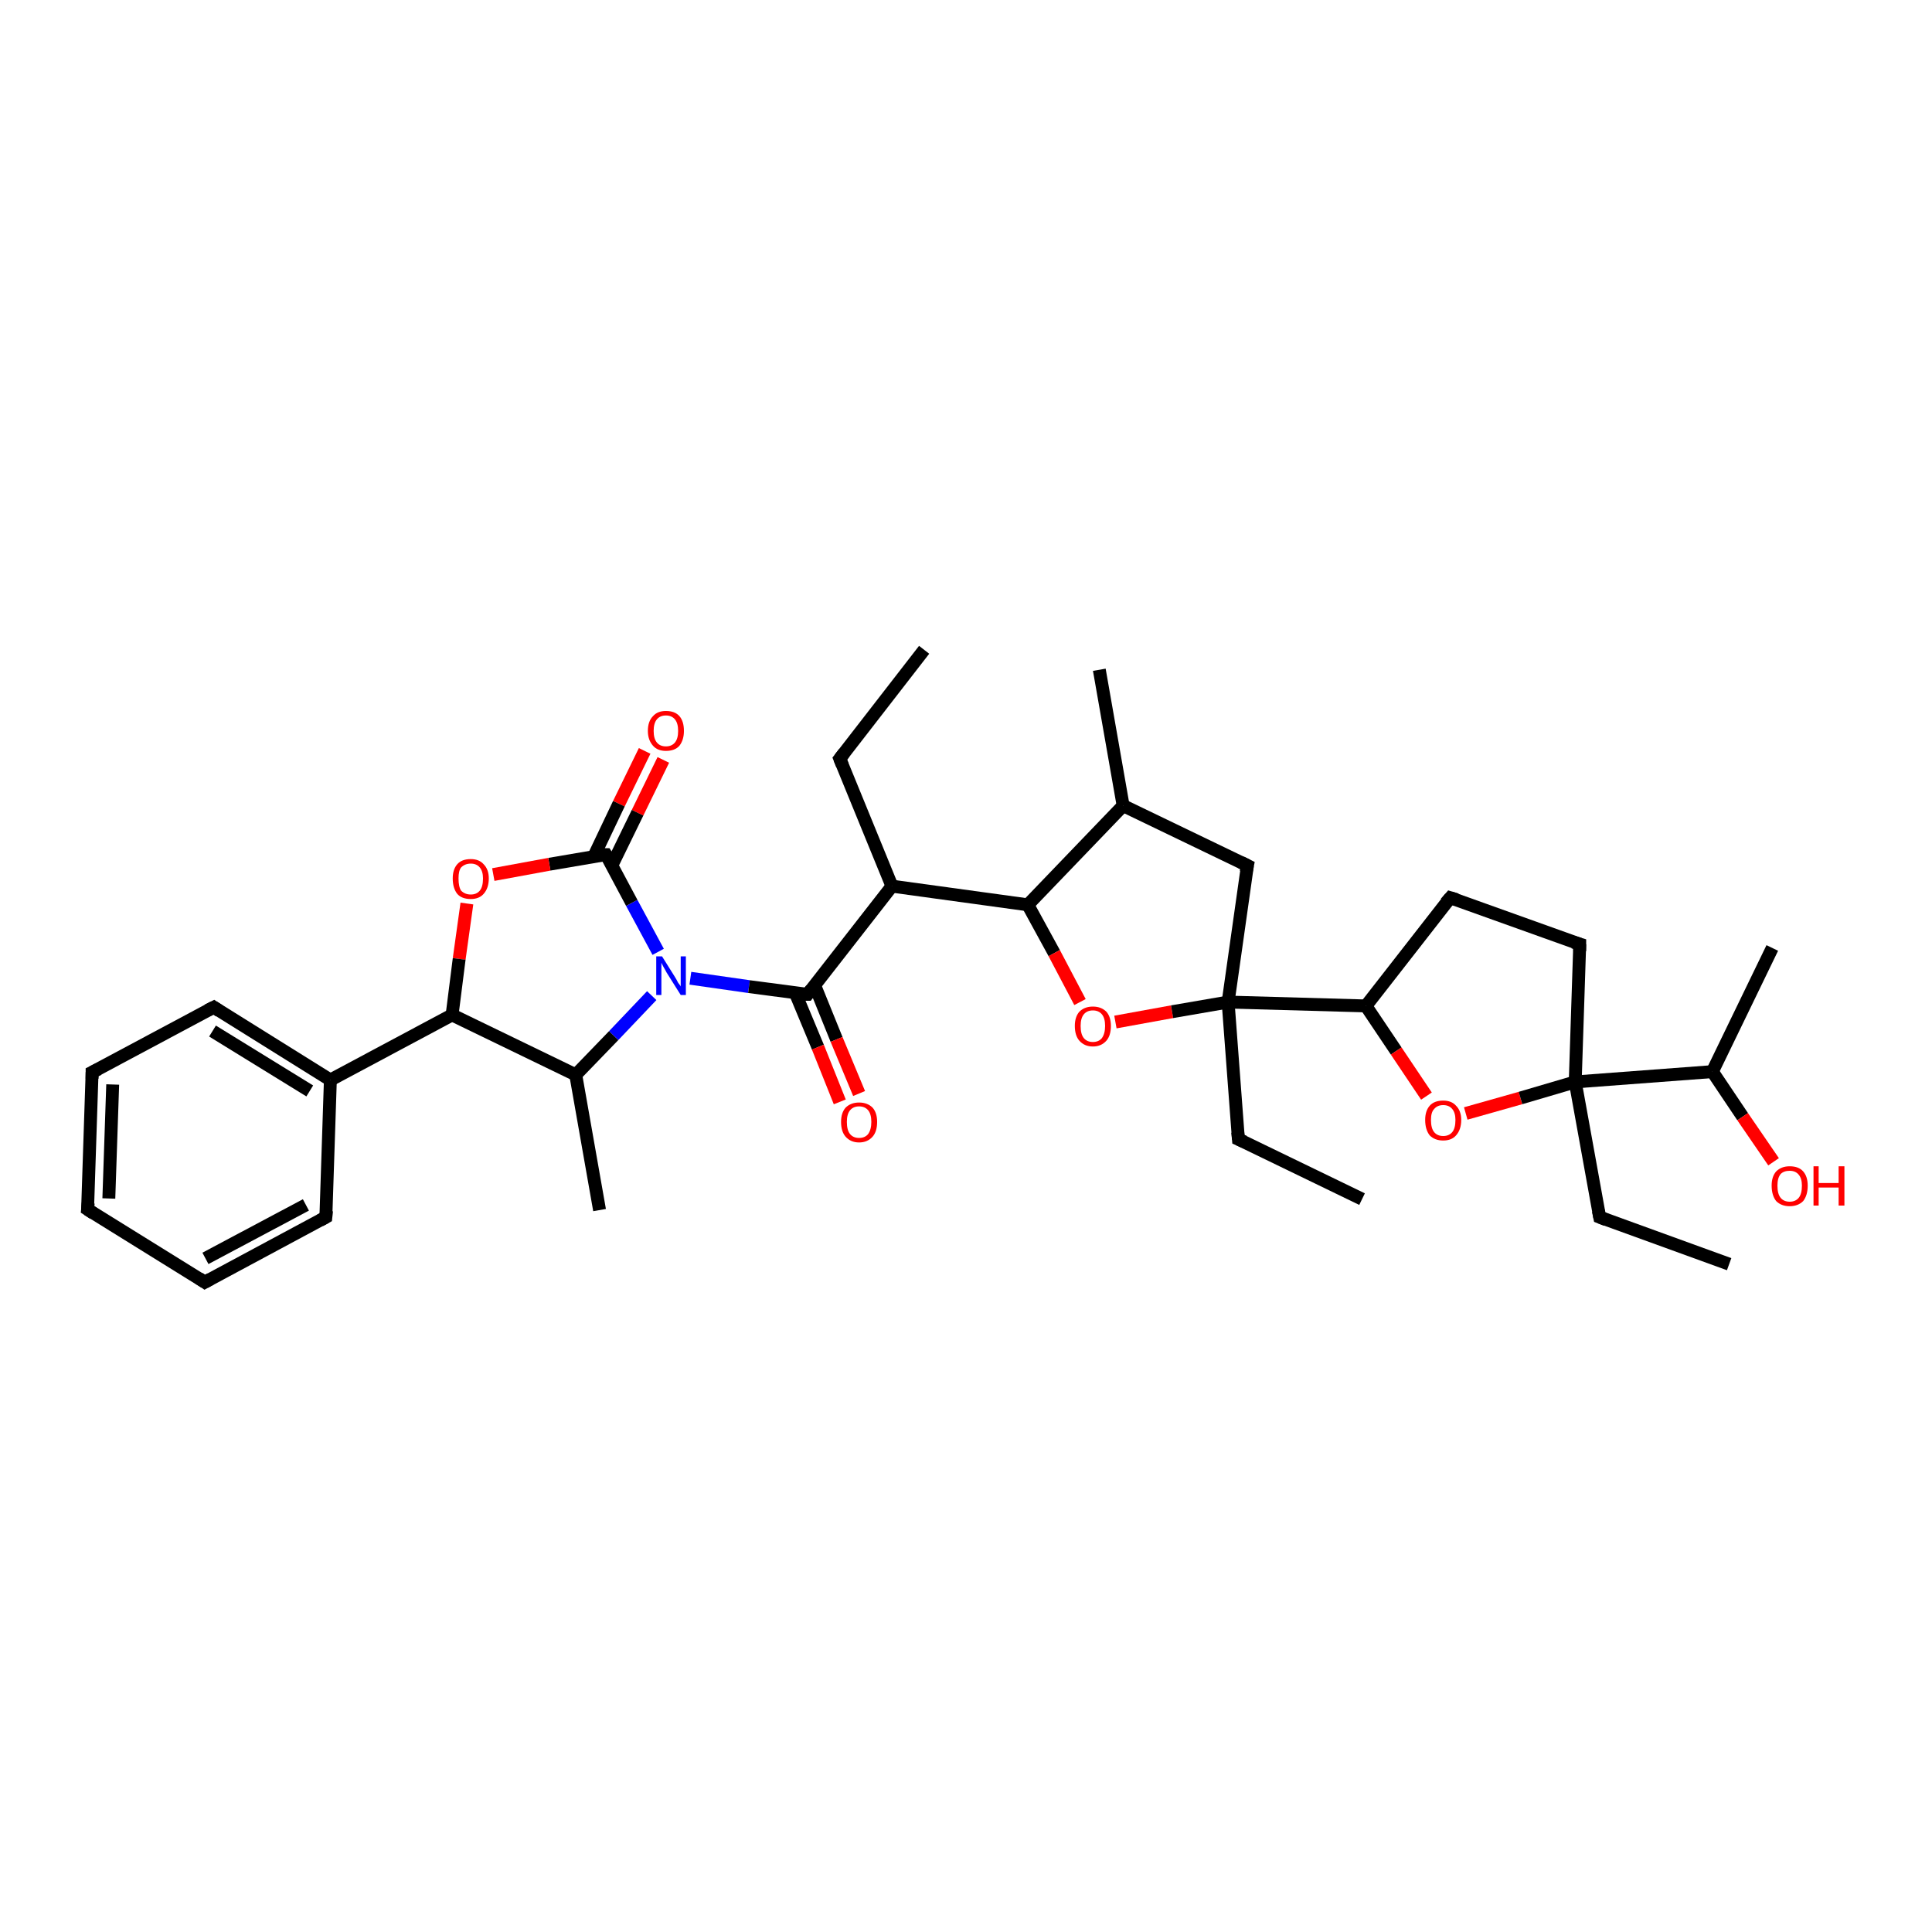<?xml version='1.0' encoding='iso-8859-1'?>
<svg version='1.1' baseProfile='full'
              xmlns='http://www.w3.org/2000/svg'
                      xmlns:rdkit='http://www.rdkit.org/xml'
                      xmlns:xlink='http://www.w3.org/1999/xlink'
                  xml:space='preserve'
width='300px' height='300px' viewBox='0 0 300 300'>
<!-- END OF HEADER -->
<rect style='opacity:1.0;fill:#FFFFFF;stroke:none' width='300.0' height='300.0' x='0.0' y='0.0'> </rect>
<path class='bond-0 atom-0 atom-1' d='M 103.0,118.0 L 99.0,126.2' style='fill:none;fill-rule:evenodd;stroke:#FF0000;stroke-width:2.0px;stroke-linecap:butt;stroke-linejoin:miter;stroke-opacity:1' />
<path class='bond-0 atom-0 atom-1' d='M 99.0,126.2 L 95.0,134.4' style='fill:none;fill-rule:evenodd;stroke:#000000;stroke-width:2.0px;stroke-linecap:butt;stroke-linejoin:miter;stroke-opacity:1' />
<path class='bond-0 atom-0 atom-1' d='M 100.1,116.6 L 96.1,124.8' style='fill:none;fill-rule:evenodd;stroke:#FF0000;stroke-width:2.0px;stroke-linecap:butt;stroke-linejoin:miter;stroke-opacity:1' />
<path class='bond-0 atom-0 atom-1' d='M 96.1,124.8 L 92.2,133.0' style='fill:none;fill-rule:evenodd;stroke:#000000;stroke-width:2.0px;stroke-linecap:butt;stroke-linejoin:miter;stroke-opacity:1' />
<path class='bond-1 atom-1 atom-2' d='M 94.1,132.7 L 85.3,134.2' style='fill:none;fill-rule:evenodd;stroke:#000000;stroke-width:2.0px;stroke-linecap:butt;stroke-linejoin:miter;stroke-opacity:1' />
<path class='bond-1 atom-1 atom-2' d='M 85.3,134.2 L 76.6,135.8' style='fill:none;fill-rule:evenodd;stroke:#FF0000;stroke-width:2.0px;stroke-linecap:butt;stroke-linejoin:miter;stroke-opacity:1' />
<path class='bond-2 atom-2 atom-3' d='M 72.5,140.3 L 71.3,148.9' style='fill:none;fill-rule:evenodd;stroke:#FF0000;stroke-width:2.0px;stroke-linecap:butt;stroke-linejoin:miter;stroke-opacity:1' />
<path class='bond-2 atom-2 atom-3' d='M 71.3,148.9 L 70.2,157.6' style='fill:none;fill-rule:evenodd;stroke:#000000;stroke-width:2.0px;stroke-linecap:butt;stroke-linejoin:miter;stroke-opacity:1' />
<path class='bond-3 atom-3 atom-4' d='M 70.2,157.6 L 51.3,167.7' style='fill:none;fill-rule:evenodd;stroke:#000000;stroke-width:2.0px;stroke-linecap:butt;stroke-linejoin:miter;stroke-opacity:1' />
<path class='bond-4 atom-4 atom-5' d='M 51.3,167.7 L 33.2,156.4' style='fill:none;fill-rule:evenodd;stroke:#000000;stroke-width:2.0px;stroke-linecap:butt;stroke-linejoin:miter;stroke-opacity:1' />
<path class='bond-4 atom-4 atom-5' d='M 48.1,169.4 L 33.0,160.1' style='fill:none;fill-rule:evenodd;stroke:#000000;stroke-width:2.0px;stroke-linecap:butt;stroke-linejoin:miter;stroke-opacity:1' />
<path class='bond-5 atom-5 atom-6' d='M 33.2,156.4 L 14.3,166.5' style='fill:none;fill-rule:evenodd;stroke:#000000;stroke-width:2.0px;stroke-linecap:butt;stroke-linejoin:miter;stroke-opacity:1' />
<path class='bond-6 atom-6 atom-7' d='M 14.3,166.5 L 13.6,187.8' style='fill:none;fill-rule:evenodd;stroke:#000000;stroke-width:2.0px;stroke-linecap:butt;stroke-linejoin:miter;stroke-opacity:1' />
<path class='bond-6 atom-6 atom-7' d='M 17.5,168.4 L 16.9,186.1' style='fill:none;fill-rule:evenodd;stroke:#000000;stroke-width:2.0px;stroke-linecap:butt;stroke-linejoin:miter;stroke-opacity:1' />
<path class='bond-7 atom-7 atom-8' d='M 13.6,187.8 L 31.8,199.1' style='fill:none;fill-rule:evenodd;stroke:#000000;stroke-width:2.0px;stroke-linecap:butt;stroke-linejoin:miter;stroke-opacity:1' />
<path class='bond-8 atom-8 atom-9' d='M 31.8,199.1 L 50.6,189.0' style='fill:none;fill-rule:evenodd;stroke:#000000;stroke-width:2.0px;stroke-linecap:butt;stroke-linejoin:miter;stroke-opacity:1' />
<path class='bond-8 atom-8 atom-9' d='M 31.9,195.4 L 47.5,187.1' style='fill:none;fill-rule:evenodd;stroke:#000000;stroke-width:2.0px;stroke-linecap:butt;stroke-linejoin:miter;stroke-opacity:1' />
<path class='bond-9 atom-3 atom-10' d='M 70.2,157.6 L 89.4,166.9' style='fill:none;fill-rule:evenodd;stroke:#000000;stroke-width:2.0px;stroke-linecap:butt;stroke-linejoin:miter;stroke-opacity:1' />
<path class='bond-10 atom-10 atom-11' d='M 89.4,166.9 L 95.3,160.8' style='fill:none;fill-rule:evenodd;stroke:#000000;stroke-width:2.0px;stroke-linecap:butt;stroke-linejoin:miter;stroke-opacity:1' />
<path class='bond-10 atom-10 atom-11' d='M 95.3,160.8 L 101.2,154.6' style='fill:none;fill-rule:evenodd;stroke:#0000FF;stroke-width:2.0px;stroke-linecap:butt;stroke-linejoin:miter;stroke-opacity:1' />
<path class='bond-11 atom-11 atom-12' d='M 107.2,151.9 L 116.3,153.2' style='fill:none;fill-rule:evenodd;stroke:#0000FF;stroke-width:2.0px;stroke-linecap:butt;stroke-linejoin:miter;stroke-opacity:1' />
<path class='bond-11 atom-11 atom-12' d='M 116.3,153.2 L 125.4,154.4' style='fill:none;fill-rule:evenodd;stroke:#000000;stroke-width:2.0px;stroke-linecap:butt;stroke-linejoin:miter;stroke-opacity:1' />
<path class='bond-12 atom-12 atom-13' d='M 123.5,154.2 L 127.0,162.6' style='fill:none;fill-rule:evenodd;stroke:#000000;stroke-width:2.0px;stroke-linecap:butt;stroke-linejoin:miter;stroke-opacity:1' />
<path class='bond-12 atom-12 atom-13' d='M 127.0,162.6 L 130.4,171.1' style='fill:none;fill-rule:evenodd;stroke:#FF0000;stroke-width:2.0px;stroke-linecap:butt;stroke-linejoin:miter;stroke-opacity:1' />
<path class='bond-12 atom-12 atom-13' d='M 126.5,153.0 L 129.9,161.4' style='fill:none;fill-rule:evenodd;stroke:#000000;stroke-width:2.0px;stroke-linecap:butt;stroke-linejoin:miter;stroke-opacity:1' />
<path class='bond-12 atom-12 atom-13' d='M 129.9,161.4 L 133.4,169.8' style='fill:none;fill-rule:evenodd;stroke:#FF0000;stroke-width:2.0px;stroke-linecap:butt;stroke-linejoin:miter;stroke-opacity:1' />
<path class='bond-13 atom-12 atom-14' d='M 125.4,154.4 L 138.5,137.6' style='fill:none;fill-rule:evenodd;stroke:#000000;stroke-width:2.0px;stroke-linecap:butt;stroke-linejoin:miter;stroke-opacity:1' />
<path class='bond-14 atom-14 atom-15' d='M 138.5,137.6 L 159.6,140.5' style='fill:none;fill-rule:evenodd;stroke:#000000;stroke-width:2.0px;stroke-linecap:butt;stroke-linejoin:miter;stroke-opacity:1' />
<path class='bond-15 atom-15 atom-16' d='M 159.6,140.5 L 163.7,148.0' style='fill:none;fill-rule:evenodd;stroke:#000000;stroke-width:2.0px;stroke-linecap:butt;stroke-linejoin:miter;stroke-opacity:1' />
<path class='bond-15 atom-15 atom-16' d='M 163.7,148.0 L 167.7,155.6' style='fill:none;fill-rule:evenodd;stroke:#FF0000;stroke-width:2.0px;stroke-linecap:butt;stroke-linejoin:miter;stroke-opacity:1' />
<path class='bond-16 atom-16 atom-17' d='M 173.2,158.7 L 182.0,157.1' style='fill:none;fill-rule:evenodd;stroke:#FF0000;stroke-width:2.0px;stroke-linecap:butt;stroke-linejoin:miter;stroke-opacity:1' />
<path class='bond-16 atom-16 atom-17' d='M 182.0,157.1 L 190.7,155.6' style='fill:none;fill-rule:evenodd;stroke:#000000;stroke-width:2.0px;stroke-linecap:butt;stroke-linejoin:miter;stroke-opacity:1' />
<path class='bond-17 atom-17 atom-18' d='M 190.7,155.6 L 212.1,156.2' style='fill:none;fill-rule:evenodd;stroke:#000000;stroke-width:2.0px;stroke-linecap:butt;stroke-linejoin:miter;stroke-opacity:1' />
<path class='bond-18 atom-18 atom-19' d='M 212.1,156.2 L 216.8,163.2' style='fill:none;fill-rule:evenodd;stroke:#000000;stroke-width:2.0px;stroke-linecap:butt;stroke-linejoin:miter;stroke-opacity:1' />
<path class='bond-18 atom-18 atom-19' d='M 216.8,163.2 L 221.5,170.2' style='fill:none;fill-rule:evenodd;stroke:#FF0000;stroke-width:2.0px;stroke-linecap:butt;stroke-linejoin:miter;stroke-opacity:1' />
<path class='bond-19 atom-19 atom-20' d='M 227.6,172.9 L 236.1,170.5' style='fill:none;fill-rule:evenodd;stroke:#FF0000;stroke-width:2.0px;stroke-linecap:butt;stroke-linejoin:miter;stroke-opacity:1' />
<path class='bond-19 atom-19 atom-20' d='M 236.1,170.5 L 244.6,168.0' style='fill:none;fill-rule:evenodd;stroke:#000000;stroke-width:2.0px;stroke-linecap:butt;stroke-linejoin:miter;stroke-opacity:1' />
<path class='bond-20 atom-20 atom-21' d='M 244.6,168.0 L 245.3,146.6' style='fill:none;fill-rule:evenodd;stroke:#000000;stroke-width:2.0px;stroke-linecap:butt;stroke-linejoin:miter;stroke-opacity:1' />
<path class='bond-21 atom-21 atom-22' d='M 245.3,146.6 L 225.2,139.4' style='fill:none;fill-rule:evenodd;stroke:#000000;stroke-width:2.0px;stroke-linecap:butt;stroke-linejoin:miter;stroke-opacity:1' />
<path class='bond-22 atom-20 atom-23' d='M 244.6,168.0 L 265.9,166.4' style='fill:none;fill-rule:evenodd;stroke:#000000;stroke-width:2.0px;stroke-linecap:butt;stroke-linejoin:miter;stroke-opacity:1' />
<path class='bond-23 atom-23 atom-24' d='M 265.9,166.4 L 270.6,173.4' style='fill:none;fill-rule:evenodd;stroke:#000000;stroke-width:2.0px;stroke-linecap:butt;stroke-linejoin:miter;stroke-opacity:1' />
<path class='bond-23 atom-23 atom-24' d='M 270.6,173.4 L 275.4,180.4' style='fill:none;fill-rule:evenodd;stroke:#FF0000;stroke-width:2.0px;stroke-linecap:butt;stroke-linejoin:miter;stroke-opacity:1' />
<path class='bond-24 atom-23 atom-25' d='M 265.9,166.4 L 275.2,147.2' style='fill:none;fill-rule:evenodd;stroke:#000000;stroke-width:2.0px;stroke-linecap:butt;stroke-linejoin:miter;stroke-opacity:1' />
<path class='bond-25 atom-20 atom-26' d='M 244.6,168.0 L 248.4,189.0' style='fill:none;fill-rule:evenodd;stroke:#000000;stroke-width:2.0px;stroke-linecap:butt;stroke-linejoin:miter;stroke-opacity:1' />
<path class='bond-26 atom-26 atom-27' d='M 248.4,189.0 L 268.5,196.3' style='fill:none;fill-rule:evenodd;stroke:#000000;stroke-width:2.0px;stroke-linecap:butt;stroke-linejoin:miter;stroke-opacity:1' />
<path class='bond-27 atom-17 atom-28' d='M 190.7,155.6 L 192.3,176.9' style='fill:none;fill-rule:evenodd;stroke:#000000;stroke-width:2.0px;stroke-linecap:butt;stroke-linejoin:miter;stroke-opacity:1' />
<path class='bond-28 atom-28 atom-29' d='M 192.3,176.9 L 211.5,186.2' style='fill:none;fill-rule:evenodd;stroke:#000000;stroke-width:2.0px;stroke-linecap:butt;stroke-linejoin:miter;stroke-opacity:1' />
<path class='bond-29 atom-17 atom-30' d='M 190.7,155.6 L 193.7,134.4' style='fill:none;fill-rule:evenodd;stroke:#000000;stroke-width:2.0px;stroke-linecap:butt;stroke-linejoin:miter;stroke-opacity:1' />
<path class='bond-30 atom-30 atom-31' d='M 193.7,134.4 L 174.4,125.1' style='fill:none;fill-rule:evenodd;stroke:#000000;stroke-width:2.0px;stroke-linecap:butt;stroke-linejoin:miter;stroke-opacity:1' />
<path class='bond-31 atom-31 atom-32' d='M 174.4,125.1 L 170.7,104.0' style='fill:none;fill-rule:evenodd;stroke:#000000;stroke-width:2.0px;stroke-linecap:butt;stroke-linejoin:miter;stroke-opacity:1' />
<path class='bond-32 atom-14 atom-33' d='M 138.5,137.6 L 130.4,117.8' style='fill:none;fill-rule:evenodd;stroke:#000000;stroke-width:2.0px;stroke-linecap:butt;stroke-linejoin:miter;stroke-opacity:1' />
<path class='bond-33 atom-33 atom-34' d='M 130.4,117.8 L 143.5,100.9' style='fill:none;fill-rule:evenodd;stroke:#000000;stroke-width:2.0px;stroke-linecap:butt;stroke-linejoin:miter;stroke-opacity:1' />
<path class='bond-34 atom-10 atom-35' d='M 89.4,166.9 L 93.1,187.9' style='fill:none;fill-rule:evenodd;stroke:#000000;stroke-width:2.0px;stroke-linecap:butt;stroke-linejoin:miter;stroke-opacity:1' />
<path class='bond-35 atom-9 atom-4' d='M 50.6,189.0 L 51.3,167.7' style='fill:none;fill-rule:evenodd;stroke:#000000;stroke-width:2.0px;stroke-linecap:butt;stroke-linejoin:miter;stroke-opacity:1' />
<path class='bond-36 atom-11 atom-1' d='M 102.2,147.8 L 98.1,140.2' style='fill:none;fill-rule:evenodd;stroke:#0000FF;stroke-width:2.0px;stroke-linecap:butt;stroke-linejoin:miter;stroke-opacity:1' />
<path class='bond-36 atom-11 atom-1' d='M 98.1,140.2 L 94.1,132.7' style='fill:none;fill-rule:evenodd;stroke:#000000;stroke-width:2.0px;stroke-linecap:butt;stroke-linejoin:miter;stroke-opacity:1' />
<path class='bond-37 atom-22 atom-18' d='M 225.2,139.4 L 212.1,156.2' style='fill:none;fill-rule:evenodd;stroke:#000000;stroke-width:2.0px;stroke-linecap:butt;stroke-linejoin:miter;stroke-opacity:1' />
<path class='bond-38 atom-31 atom-15' d='M 174.4,125.1 L 159.6,140.5' style='fill:none;fill-rule:evenodd;stroke:#000000;stroke-width:2.0px;stroke-linecap:butt;stroke-linejoin:miter;stroke-opacity:1' />
<path d='M 93.7,132.7 L 94.1,132.7 L 94.3,133.0' style='fill:none;stroke:#000000;stroke-width:2.0px;stroke-linecap:butt;stroke-linejoin:miter;stroke-opacity:1;' />
<path d='M 34.1,157.0 L 33.2,156.4 L 32.2,156.9' style='fill:none;stroke:#000000;stroke-width:2.0px;stroke-linecap:butt;stroke-linejoin:miter;stroke-opacity:1;' />
<path d='M 15.3,166.0 L 14.3,166.5 L 14.3,167.5' style='fill:none;stroke:#000000;stroke-width:2.0px;stroke-linecap:butt;stroke-linejoin:miter;stroke-opacity:1;' />
<path d='M 13.7,186.8 L 13.6,187.8 L 14.5,188.4' style='fill:none;stroke:#000000;stroke-width:2.0px;stroke-linecap:butt;stroke-linejoin:miter;stroke-opacity:1;' />
<path d='M 30.9,198.5 L 31.8,199.1 L 32.7,198.6' style='fill:none;stroke:#000000;stroke-width:2.0px;stroke-linecap:butt;stroke-linejoin:miter;stroke-opacity:1;' />
<path d='M 49.7,189.5 L 50.6,189.0 L 50.7,188.0' style='fill:none;stroke:#000000;stroke-width:2.0px;stroke-linecap:butt;stroke-linejoin:miter;stroke-opacity:1;' />
<path d='M 124.9,154.4 L 125.4,154.4 L 126.0,153.6' style='fill:none;stroke:#000000;stroke-width:2.0px;stroke-linecap:butt;stroke-linejoin:miter;stroke-opacity:1;' />
<path d='M 245.3,147.7 L 245.3,146.6 L 244.3,146.3' style='fill:none;stroke:#000000;stroke-width:2.0px;stroke-linecap:butt;stroke-linejoin:miter;stroke-opacity:1;' />
<path d='M 226.2,139.7 L 225.2,139.4 L 224.5,140.2' style='fill:none;stroke:#000000;stroke-width:2.0px;stroke-linecap:butt;stroke-linejoin:miter;stroke-opacity:1;' />
<path d='M 248.2,188.0 L 248.4,189.0 L 249.4,189.4' style='fill:none;stroke:#000000;stroke-width:2.0px;stroke-linecap:butt;stroke-linejoin:miter;stroke-opacity:1;' />
<path d='M 192.2,175.8 L 192.3,176.9 L 193.2,177.3' style='fill:none;stroke:#000000;stroke-width:2.0px;stroke-linecap:butt;stroke-linejoin:miter;stroke-opacity:1;' />
<path d='M 193.5,135.4 L 193.7,134.4 L 192.7,133.9' style='fill:none;stroke:#000000;stroke-width:2.0px;stroke-linecap:butt;stroke-linejoin:miter;stroke-opacity:1;' />
<path d='M 130.8,118.8 L 130.4,117.8 L 131.1,116.9' style='fill:none;stroke:#000000;stroke-width:2.0px;stroke-linecap:butt;stroke-linejoin:miter;stroke-opacity:1;' />
<path class='atom-0' d='M 100.6 113.5
Q 100.6 112.0, 101.4 111.2
Q 102.1 110.4, 103.4 110.4
Q 104.8 110.4, 105.5 111.2
Q 106.2 112.0, 106.2 113.5
Q 106.2 114.9, 105.5 115.8
Q 104.8 116.6, 103.4 116.6
Q 102.1 116.6, 101.4 115.8
Q 100.6 114.9, 100.6 113.5
M 103.4 115.9
Q 104.3 115.9, 104.8 115.3
Q 105.3 114.7, 105.3 113.5
Q 105.3 112.3, 104.8 111.7
Q 104.3 111.1, 103.4 111.1
Q 102.5 111.1, 102.0 111.7
Q 101.5 112.3, 101.5 113.5
Q 101.5 114.7, 102.0 115.3
Q 102.5 115.9, 103.4 115.9
' fill='#FF0000'/>
<path class='atom-2' d='M 70.3 136.4
Q 70.3 135.0, 71.0 134.2
Q 71.7 133.4, 73.1 133.4
Q 74.4 133.4, 75.1 134.2
Q 75.9 135.0, 75.9 136.4
Q 75.9 137.9, 75.1 138.8
Q 74.4 139.6, 73.1 139.6
Q 71.7 139.6, 71.0 138.8
Q 70.3 137.9, 70.3 136.4
M 73.1 138.9
Q 74.0 138.9, 74.5 138.3
Q 75.0 137.7, 75.0 136.4
Q 75.0 135.3, 74.5 134.7
Q 74.0 134.1, 73.1 134.1
Q 72.2 134.1, 71.6 134.7
Q 71.2 135.2, 71.2 136.4
Q 71.2 137.7, 71.6 138.3
Q 72.2 138.9, 73.1 138.9
' fill='#FF0000'/>
<path class='atom-11' d='M 102.8 148.5
L 104.8 151.7
Q 105.0 152.0, 105.3 152.6
Q 105.7 153.1, 105.7 153.2
L 105.7 148.5
L 106.5 148.5
L 106.5 154.5
L 105.7 154.5
L 103.5 151.0
Q 103.3 150.6, 103.0 150.1
Q 102.8 149.7, 102.7 149.5
L 102.7 154.5
L 101.9 154.5
L 101.9 148.5
L 102.8 148.5
' fill='#0000FF'/>
<path class='atom-13' d='M 130.6 174.2
Q 130.6 172.8, 131.3 172.0
Q 132.1 171.2, 133.4 171.2
Q 134.7 171.2, 135.5 172.0
Q 136.2 172.8, 136.2 174.2
Q 136.2 175.7, 135.5 176.5
Q 134.7 177.4, 133.4 177.4
Q 132.1 177.4, 131.3 176.5
Q 130.6 175.7, 130.6 174.2
M 133.4 176.7
Q 134.3 176.7, 134.8 176.1
Q 135.3 175.4, 135.3 174.2
Q 135.3 173.0, 134.8 172.4
Q 134.3 171.8, 133.4 171.8
Q 132.5 171.8, 132.0 172.4
Q 131.5 173.0, 131.5 174.2
Q 131.5 175.5, 132.0 176.1
Q 132.5 176.7, 133.4 176.7
' fill='#FF0000'/>
<path class='atom-16' d='M 166.9 159.3
Q 166.9 157.9, 167.6 157.1
Q 168.4 156.3, 169.7 156.3
Q 171.0 156.3, 171.8 157.1
Q 172.5 157.9, 172.5 159.3
Q 172.5 160.8, 171.8 161.6
Q 171.0 162.5, 169.7 162.5
Q 168.4 162.5, 167.6 161.6
Q 166.9 160.8, 166.9 159.3
M 169.7 161.8
Q 170.6 161.8, 171.1 161.2
Q 171.6 160.5, 171.6 159.3
Q 171.6 158.1, 171.1 157.5
Q 170.6 156.9, 169.7 156.9
Q 168.8 156.9, 168.3 157.5
Q 167.8 158.1, 167.8 159.3
Q 167.8 160.6, 168.3 161.2
Q 168.8 161.8, 169.7 161.8
' fill='#FF0000'/>
<path class='atom-19' d='M 221.3 173.9
Q 221.3 172.5, 222.0 171.7
Q 222.7 170.9, 224.1 170.9
Q 225.4 170.9, 226.1 171.7
Q 226.9 172.5, 226.9 173.9
Q 226.9 175.4, 226.1 176.3
Q 225.4 177.1, 224.1 177.1
Q 222.8 177.1, 222.0 176.3
Q 221.3 175.4, 221.3 173.9
M 224.1 176.4
Q 225.0 176.4, 225.5 175.8
Q 226.0 175.2, 226.0 173.9
Q 226.0 172.8, 225.5 172.2
Q 225.0 171.6, 224.1 171.6
Q 223.2 171.6, 222.7 172.2
Q 222.2 172.7, 222.2 173.9
Q 222.2 175.2, 222.7 175.8
Q 223.2 176.4, 224.1 176.4
' fill='#FF0000'/>
<path class='atom-24' d='M 275.1 184.1
Q 275.1 182.7, 275.8 181.9
Q 276.6 181.1, 277.9 181.1
Q 279.3 181.1, 280.0 181.9
Q 280.7 182.7, 280.7 184.1
Q 280.7 185.6, 280.0 186.5
Q 279.2 187.3, 277.9 187.3
Q 276.6 187.3, 275.8 186.5
Q 275.1 185.6, 275.1 184.1
M 277.9 186.6
Q 278.8 186.6, 279.3 186.0
Q 279.8 185.4, 279.8 184.1
Q 279.8 183.0, 279.3 182.4
Q 278.8 181.8, 277.9 181.8
Q 277.0 181.8, 276.5 182.3
Q 276.0 182.9, 276.0 184.1
Q 276.0 185.4, 276.5 186.0
Q 277.0 186.6, 277.9 186.6
' fill='#FF0000'/>
<path class='atom-24' d='M 281.6 181.1
L 282.4 181.1
L 282.4 183.7
L 285.5 183.7
L 285.5 181.1
L 286.4 181.1
L 286.4 187.2
L 285.5 187.2
L 285.5 184.4
L 282.4 184.4
L 282.4 187.2
L 281.6 187.2
L 281.6 181.1
' fill='#FF0000'/>
</svg>
